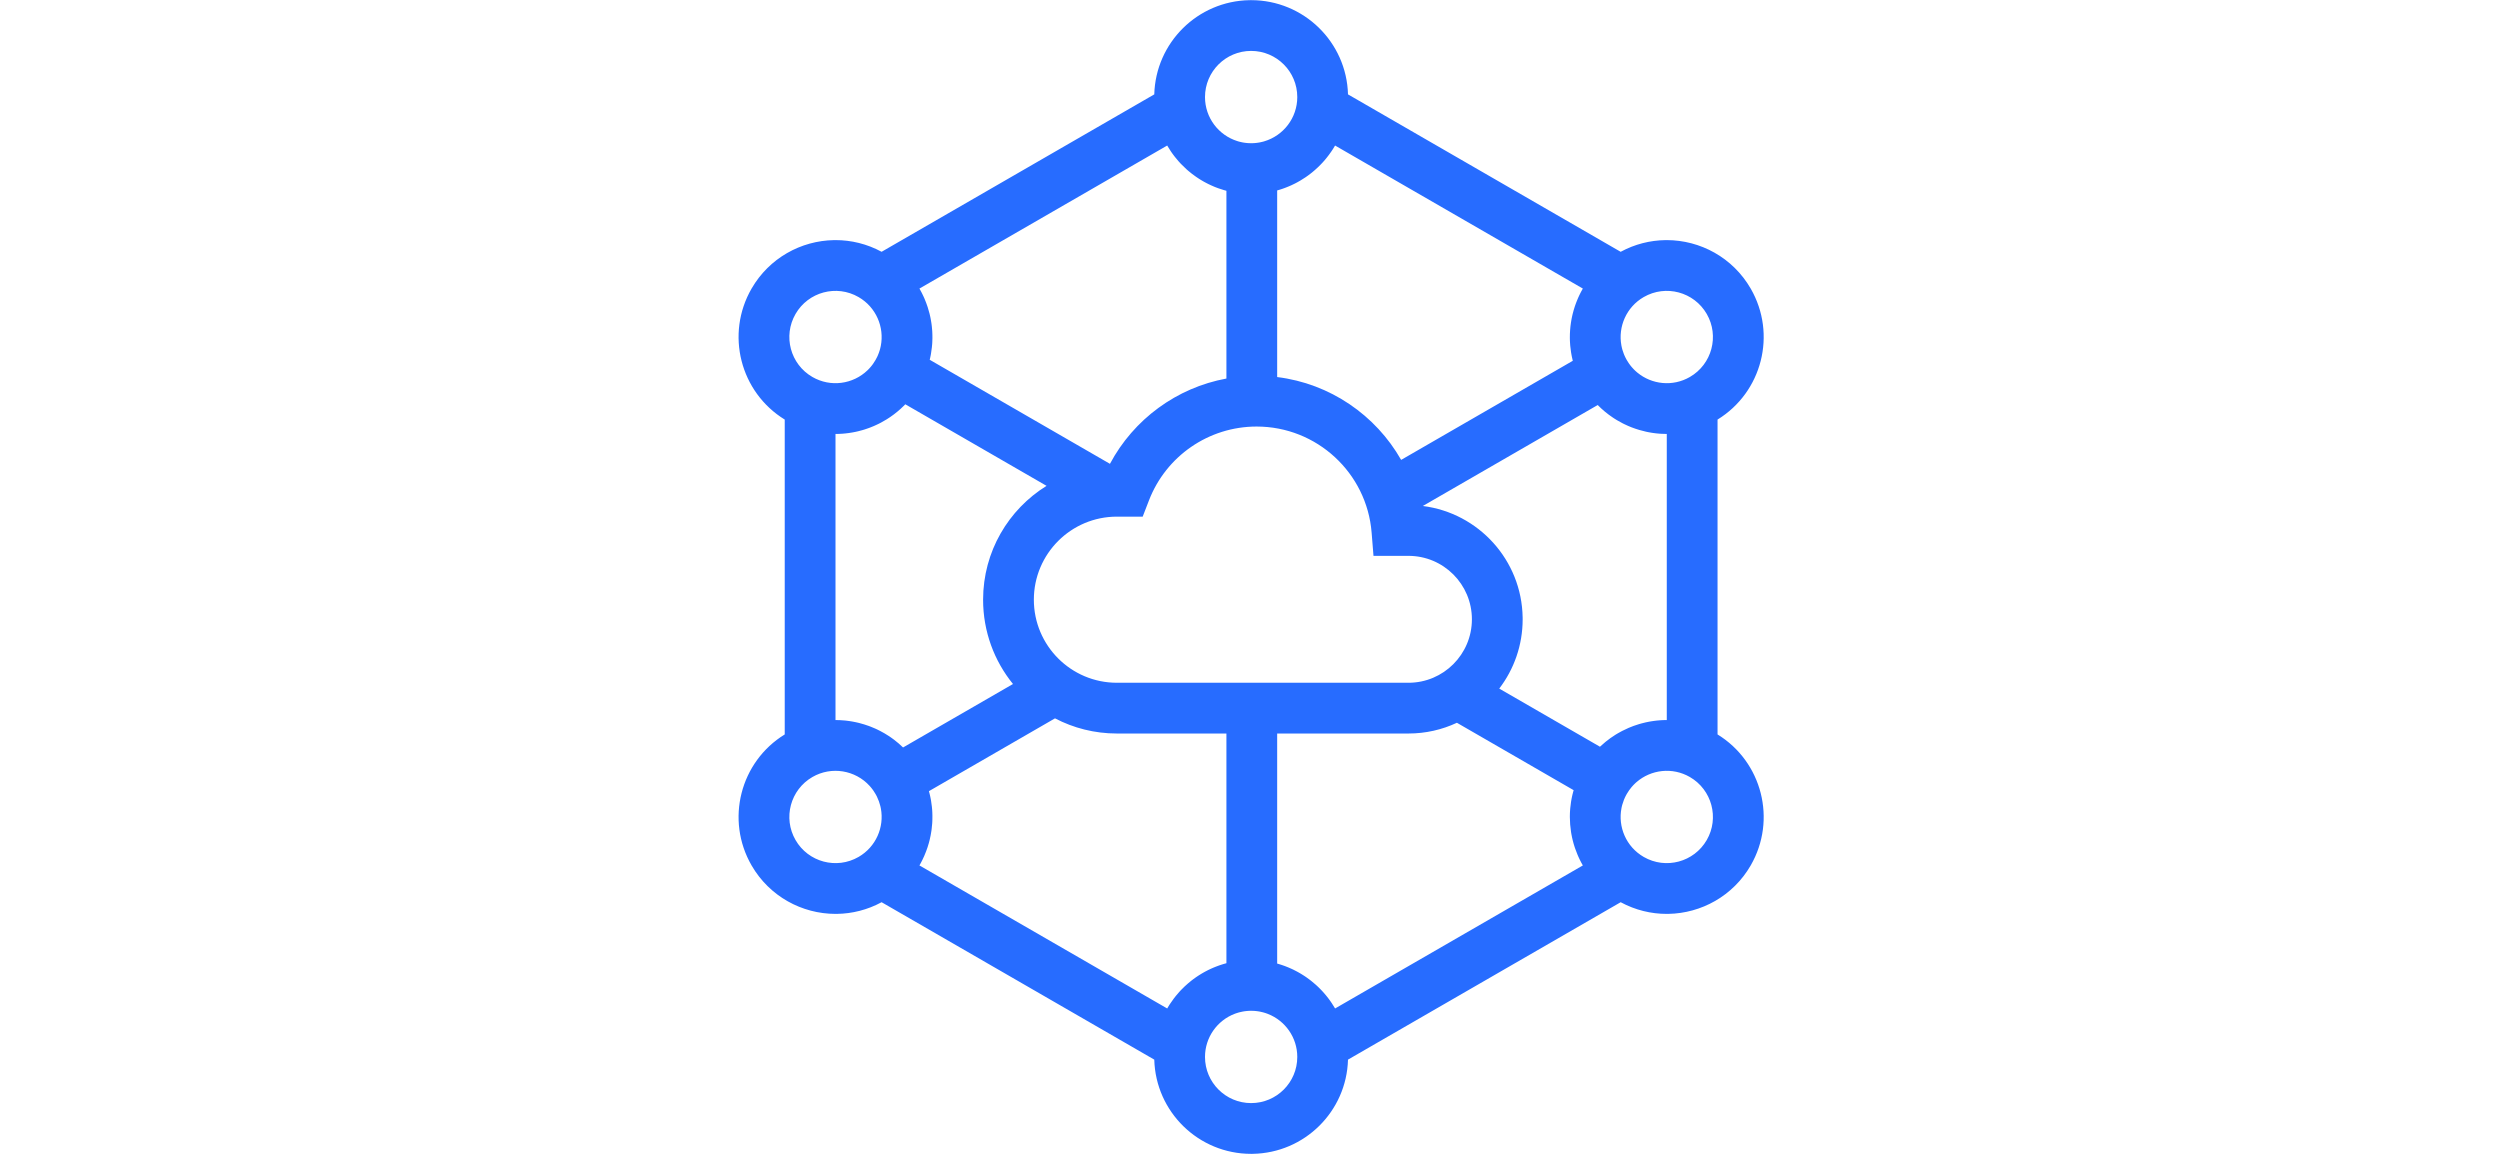 <svg height="30" viewBox="0 0 65 73" fill="none" xmlns="http://www.w3.org/2000/svg">
<path d="M32.572 73C29.243 73 26.533 70.346 26.444 67.039L9.193 57.08C8.296 57.566 7.328 57.805 6.369 57.818L6.275 57.819C4.158 57.816 2.101 56.717 0.966 54.752C-0.698 51.869 0.245 48.196 3.064 46.465L3.064 26.545C0.245 24.814 -0.698 21.141 0.966 18.258C2.084 16.322 4.097 15.226 6.18 15.192L6.275 15.191C7.264 15.19 8.266 15.428 9.193 15.93L26.444 5.971C26.533 2.697 29.188 0.064 32.471 0.011L32.572 0.01C35.901 0.01 38.611 2.663 38.7 5.971L55.951 15.931C56.848 15.445 57.816 15.206 58.775 15.192L58.87 15.191C60.986 15.194 63.043 16.293 64.178 18.258C65.842 21.141 64.899 24.814 62.08 26.545L62.08 46.465C64.899 48.196 65.842 51.869 64.178 54.752C63.06 56.688 61.047 57.783 58.964 57.818L58.87 57.819C57.88 57.82 56.878 57.581 55.952 57.08L38.7 67.039C38.611 70.313 35.956 72.946 32.673 72.999L32.572 73ZM32.572 9.06L32.651 9.059C32.658 9.059 32.665 9.059 32.671 9.059L32.651 9.059C32.678 9.058 32.704 9.057 32.731 9.056L32.671 9.059C32.7 9.058 32.729 9.056 32.758 9.054L32.731 9.056C32.758 9.055 32.785 9.053 32.811 9.051L32.758 9.054C32.784 9.053 32.81 9.051 32.837 9.048L32.811 9.051C32.835 9.049 32.858 9.046 32.882 9.044L32.837 9.048C32.865 9.046 32.894 9.043 32.922 9.039L32.882 9.044C32.909 9.041 32.935 9.038 32.962 9.034L32.922 9.039C32.947 9.037 32.971 9.033 32.995 9.03L32.962 9.034C32.992 9.03 33.021 9.026 33.051 9.021L32.995 9.03C33.019 9.026 33.044 9.022 33.068 9.018L33.051 9.021C33.076 9.017 33.101 9.012 33.126 9.008L33.068 9.018C33.094 9.014 33.121 9.009 33.147 9.004L33.126 9.008C33.159 9.001 33.191 8.995 33.223 8.987L33.147 9.004C33.208 8.992 33.268 8.978 33.327 8.962C33.342 8.958 33.357 8.954 33.372 8.949L33.327 8.962C33.351 8.955 33.376 8.948 33.4 8.941L33.372 8.949C33.393 8.943 33.415 8.937 33.437 8.93L33.4 8.941C34.609 8.584 35.491 7.466 35.491 6.141C35.491 4.528 34.184 3.221 32.572 3.221C30.96 3.221 29.653 4.528 29.653 6.141C29.653 7.451 30.516 8.56 31.705 8.929C31.72 8.934 31.735 8.938 31.75 8.943L31.705 8.929C31.727 8.936 31.749 8.943 31.772 8.949L31.75 8.943C31.773 8.95 31.797 8.957 31.822 8.963L31.772 8.949C31.798 8.957 31.824 8.964 31.85 8.97L31.822 8.963C31.879 8.978 31.937 8.992 31.995 9.003C32.004 9.005 32.014 9.007 32.023 9.009L31.995 9.003C32.022 9.009 32.05 9.014 32.077 9.018L32.023 9.009C32.045 9.013 32.068 9.017 32.091 9.021L32.077 9.018C32.102 9.023 32.126 9.026 32.151 9.03L32.091 9.021C32.121 9.026 32.151 9.03 32.181 9.034L32.151 9.03C32.174 9.033 32.198 9.037 32.221 9.039L32.181 9.034C32.208 9.038 32.235 9.041 32.262 9.044L32.221 9.039C32.25 9.043 32.279 9.046 32.307 9.048L32.262 9.044C32.285 9.046 32.309 9.049 32.333 9.051L32.307 9.048C32.334 9.051 32.36 9.053 32.386 9.054L32.333 9.051C32.359 9.053 32.386 9.055 32.413 9.056L32.386 9.054C32.415 9.056 32.444 9.058 32.473 9.059L32.413 9.056C32.466 9.059 32.519 9.06 32.572 9.06ZM42.062 29.096L52.923 22.826C52.915 22.796 52.908 22.765 52.9 22.735C52.898 22.725 52.896 22.716 52.894 22.706C52.889 22.685 52.884 22.664 52.88 22.643C52.876 22.628 52.873 22.613 52.87 22.597C52.866 22.579 52.862 22.561 52.858 22.543C52.855 22.524 52.851 22.505 52.847 22.486C52.837 22.432 52.827 22.378 52.818 22.323C52.816 22.309 52.813 22.295 52.811 22.281C52.79 22.148 52.773 22.014 52.761 21.881C52.76 21.866 52.759 21.851 52.757 21.836C52.753 21.779 52.749 21.723 52.746 21.666C52.745 21.661 52.745 21.656 52.745 21.651L52.746 21.666C52.744 21.637 52.743 21.608 52.741 21.578C52.741 21.561 52.74 21.543 52.739 21.525C52.739 21.506 52.738 21.487 52.738 21.467C52.738 21.453 52.737 21.438 52.737 21.423C52.737 21.408 52.737 21.393 52.736 21.379C52.736 21.365 52.736 21.352 52.736 21.338L52.736 21.379C52.734 21.052 52.757 20.727 52.806 20.406C52.814 20.352 52.823 20.299 52.833 20.246C52.837 20.223 52.841 20.2 52.845 20.177C52.855 20.128 52.865 20.079 52.875 20.03C52.879 20.012 52.883 19.995 52.887 19.977C52.89 19.964 52.893 19.952 52.895 19.939C52.898 19.927 52.901 19.916 52.904 19.904C52.909 19.881 52.915 19.859 52.92 19.836C52.937 19.769 52.955 19.703 52.974 19.636C52.987 19.589 53.002 19.541 53.017 19.494C53.022 19.478 53.027 19.462 53.032 19.446C53.036 19.433 53.04 19.42 53.044 19.407C53.05 19.391 53.054 19.376 53.06 19.361C53.067 19.34 53.074 19.32 53.081 19.299C53.084 19.289 53.088 19.279 53.092 19.269C53.099 19.249 53.106 19.229 53.113 19.209C53.115 19.205 53.116 19.201 53.118 19.196C53.127 19.17 53.137 19.145 53.147 19.119C53.17 19.059 53.194 19 53.219 18.941C53.239 18.893 53.259 18.846 53.28 18.799C53.287 18.784 53.295 18.768 53.302 18.752C53.307 18.742 53.311 18.732 53.316 18.721C53.326 18.7 53.336 18.679 53.346 18.657C53.354 18.643 53.361 18.628 53.368 18.613C53.375 18.6 53.381 18.586 53.388 18.573C53.397 18.555 53.406 18.538 53.415 18.52C53.42 18.51 53.426 18.499 53.431 18.488C53.441 18.47 53.45 18.452 53.46 18.434C53.465 18.424 53.47 18.414 53.476 18.404C53.502 18.355 53.53 18.306 53.558 18.257L37.882 9.207C37.879 9.212 37.876 9.217 37.873 9.223C37.844 9.272 37.815 9.322 37.784 9.37C37.779 9.379 37.774 9.387 37.769 9.395C37.757 9.414 37.746 9.432 37.734 9.45C37.726 9.462 37.719 9.474 37.711 9.485C37.702 9.5 37.692 9.515 37.682 9.529C37.673 9.543 37.664 9.556 37.656 9.569C37.65 9.578 37.644 9.586 37.638 9.595C37.543 9.734 37.443 9.869 37.337 9.999C37.306 10.037 37.275 10.075 37.243 10.112C37.213 10.147 37.183 10.181 37.153 10.215C37.139 10.232 37.124 10.248 37.11 10.264C37.102 10.273 37.093 10.281 37.085 10.29C37.077 10.3 37.068 10.309 37.06 10.318C37.025 10.355 36.989 10.393 36.953 10.429C36.84 10.545 36.723 10.656 36.601 10.762L36.59 10.771C36.551 10.806 36.511 10.839 36.471 10.872C36.465 10.877 36.458 10.883 36.452 10.888C36.437 10.9 36.422 10.912 36.407 10.925C36.393 10.936 36.379 10.947 36.365 10.957C36.358 10.963 36.35 10.969 36.343 10.975C36.293 11.014 36.243 11.052 36.193 11.089C36.19 11.091 36.187 11.093 36.184 11.095C36.168 11.107 36.153 11.118 36.137 11.129C36.1 11.155 36.063 11.181 36.026 11.207L36.01 11.218C35.905 11.289 35.797 11.357 35.688 11.422C35.677 11.428 35.666 11.435 35.655 11.441C35.611 11.467 35.566 11.492 35.52 11.517C35.502 11.527 35.484 11.537 35.466 11.547C35.455 11.553 35.444 11.559 35.433 11.564C35.421 11.571 35.408 11.578 35.396 11.584C35.374 11.595 35.353 11.606 35.331 11.617C35.322 11.621 35.314 11.626 35.305 11.63C35.255 11.655 35.206 11.679 35.155 11.702C35.144 11.708 35.132 11.713 35.12 11.719C35.069 11.742 35.017 11.765 34.965 11.787C34.914 11.809 34.862 11.83 34.81 11.85C34.762 11.869 34.714 11.887 34.666 11.905C34.654 11.909 34.642 11.913 34.631 11.917C34.608 11.925 34.586 11.933 34.563 11.941C34.557 11.943 34.552 11.945 34.547 11.947C34.522 11.955 34.497 11.963 34.472 11.972C34.462 11.975 34.453 11.978 34.443 11.981C34.418 11.989 34.393 11.997 34.367 12.005C34.362 12.006 34.356 12.008 34.35 12.01C34.329 12.016 34.308 12.022 34.287 12.028C34.269 12.034 34.251 12.039 34.233 12.044C34.228 12.045 34.224 12.047 34.219 12.048L34.219 23.855C37.573 24.269 40.454 26.268 42.062 29.096ZM23.64 29.345C25.141 26.527 27.855 24.531 31.008 23.949L31.008 12.07C30.973 12.061 30.937 12.051 30.902 12.041C30.887 12.037 30.871 12.033 30.856 12.028C30.738 11.994 30.62 11.956 30.505 11.915C30.495 11.911 30.485 11.907 30.474 11.903C30.452 11.895 30.429 11.887 30.407 11.878C30.399 11.875 30.391 11.872 30.383 11.869C30.362 11.861 30.34 11.853 30.319 11.845C30.308 11.84 30.298 11.836 30.287 11.832C30.262 11.822 30.238 11.812 30.214 11.802C30.207 11.799 30.201 11.796 30.194 11.793C30.14 11.771 30.087 11.747 30.034 11.723C30.019 11.717 30.005 11.71 29.991 11.703C29.948 11.684 29.906 11.663 29.864 11.643C29.838 11.63 29.812 11.617 29.786 11.603C29.77 11.595 29.755 11.588 29.739 11.579C29.733 11.576 29.727 11.573 29.72 11.569C29.696 11.557 29.672 11.544 29.647 11.53C29.639 11.526 29.63 11.521 29.621 11.516C29.607 11.508 29.592 11.5 29.577 11.492C29.53 11.465 29.484 11.438 29.438 11.411C29.428 11.405 29.418 11.399 29.408 11.393C29.389 11.382 29.37 11.37 29.351 11.358C29.339 11.351 29.327 11.344 29.315 11.336C29.304 11.329 29.292 11.321 29.28 11.314C29.267 11.305 29.253 11.296 29.24 11.288C29.197 11.26 29.154 11.231 29.111 11.202C29.096 11.192 29.081 11.182 29.067 11.171C28.991 11.118 28.916 11.064 28.843 11.008C28.829 10.997 28.815 10.986 28.801 10.975L28.79 10.966C28.73 10.919 28.672 10.872 28.614 10.823C28.599 10.811 28.585 10.799 28.571 10.787C28.557 10.774 28.542 10.761 28.527 10.748C28.517 10.74 28.508 10.731 28.497 10.722C28.489 10.715 28.481 10.707 28.473 10.7C28.358 10.596 28.246 10.488 28.139 10.376C28.129 10.365 28.119 10.355 28.109 10.345C28.065 10.298 28.022 10.25 27.979 10.202L27.976 10.199C27.901 10.114 27.828 10.026 27.758 9.937C27.747 9.924 27.737 9.91 27.726 9.897C27.716 9.884 27.707 9.872 27.697 9.859C27.687 9.846 27.677 9.833 27.667 9.819C27.66 9.809 27.652 9.8 27.645 9.79C27.632 9.772 27.619 9.754 27.606 9.737C27.598 9.726 27.59 9.715 27.582 9.704C27.572 9.69 27.562 9.676 27.552 9.661C27.544 9.649 27.535 9.637 27.526 9.624C27.515 9.608 27.504 9.592 27.493 9.575C27.485 9.564 27.477 9.552 27.47 9.541C27.404 9.443 27.341 9.342 27.281 9.24L27.262 9.207L11.586 18.257C11.619 18.314 11.651 18.371 11.681 18.429C11.692 18.448 11.702 18.468 11.713 18.488C11.72 18.503 11.728 18.517 11.736 18.532C11.74 18.541 11.745 18.55 11.749 18.559C11.776 18.613 11.802 18.667 11.828 18.722C11.833 18.732 11.837 18.742 11.842 18.752C11.851 18.771 11.86 18.791 11.869 18.811C11.873 18.82 11.877 18.829 11.881 18.838C11.89 18.859 11.899 18.879 11.908 18.899C11.945 18.985 11.979 19.072 12.012 19.159C12.044 19.242 12.073 19.327 12.101 19.411C12.104 19.422 12.108 19.432 12.111 19.443C12.153 19.571 12.19 19.701 12.223 19.832C12.226 19.847 12.23 19.862 12.234 19.877C12.246 19.927 12.258 19.979 12.269 20.03C12.271 20.042 12.274 20.055 12.277 20.067C12.282 20.091 12.287 20.115 12.291 20.139C12.293 20.15 12.296 20.161 12.298 20.172C12.315 20.26 12.33 20.349 12.343 20.438C12.347 20.469 12.352 20.501 12.356 20.533C12.361 20.575 12.367 20.617 12.371 20.66C12.381 20.749 12.389 20.838 12.395 20.928C12.396 20.946 12.397 20.963 12.398 20.981C12.399 20.995 12.399 21.008 12.4 21.022C12.403 21.08 12.405 21.137 12.406 21.195C12.408 21.256 12.408 21.318 12.408 21.379C12.407 21.394 12.407 21.408 12.407 21.423C12.407 21.434 12.407 21.445 12.406 21.456C12.405 21.514 12.403 21.573 12.4 21.632C12.399 21.653 12.398 21.674 12.397 21.695C12.396 21.709 12.395 21.723 12.394 21.738C12.393 21.749 12.392 21.761 12.392 21.772C12.387 21.84 12.381 21.907 12.373 21.975C12.373 21.976 12.373 21.977 12.373 21.978L12.373 21.975C12.359 22.114 12.339 22.253 12.315 22.392C12.312 22.405 12.31 22.418 12.307 22.432C12.304 22.449 12.301 22.466 12.298 22.483C12.288 22.534 12.277 22.585 12.266 22.636C12.257 22.678 12.247 22.72 12.237 22.762L23.64 29.345ZM60.328 23.851C61.724 23.045 62.203 21.259 61.397 19.863C60.59 18.467 58.805 17.988 57.408 18.795C56.308 19.43 55.778 20.674 55.997 21.856C55.999 21.868 56.001 21.879 56.004 21.891L55.997 21.856C56.001 21.878 56.005 21.9 56.01 21.922L56.004 21.891C56.009 21.919 56.015 21.947 56.022 21.975L56.01 21.922C56.016 21.951 56.023 21.981 56.03 22.01L56.022 21.975C56.027 21.998 56.032 22.021 56.038 22.044L56.03 22.01C56.036 22.035 56.042 22.06 56.049 22.085L56.038 22.044C56.045 22.071 56.053 22.099 56.06 22.126L56.049 22.085C56.056 22.108 56.062 22.132 56.069 22.155L56.06 22.126C56.085 22.212 56.114 22.297 56.147 22.381C56.151 22.392 56.156 22.404 56.161 22.416L56.147 22.381C56.157 22.407 56.168 22.434 56.179 22.46L56.161 22.416C56.171 22.44 56.181 22.465 56.191 22.488L56.179 22.46C56.188 22.482 56.198 22.505 56.208 22.526L56.191 22.488C56.204 22.517 56.217 22.546 56.23 22.574L56.208 22.526C56.219 22.55 56.23 22.574 56.241 22.597L56.23 22.574C56.241 22.597 56.253 22.62 56.264 22.643L56.241 22.597C56.255 22.626 56.27 22.654 56.285 22.682L56.264 22.643C56.281 22.677 56.299 22.71 56.317 22.742L56.34 22.783C56.38 22.852 56.422 22.919 56.467 22.984C56.474 22.993 56.48 23.002 56.486 23.012L56.467 22.984C56.498 23.029 56.531 23.074 56.564 23.117C56.57 23.124 56.576 23.132 56.582 23.139L56.564 23.117C56.578 23.134 56.592 23.152 56.606 23.169L56.582 23.139C56.601 23.163 56.62 23.187 56.64 23.21L56.606 23.169C56.622 23.188 56.638 23.208 56.654 23.227L56.64 23.21C56.654 23.227 56.669 23.244 56.684 23.261L56.654 23.227C56.693 23.272 56.734 23.317 56.775 23.359C56.805 23.39 56.836 23.421 56.867 23.45C56.896 23.477 56.925 23.504 56.956 23.53C56.972 23.544 56.988 23.557 57.004 23.571L56.956 23.53C56.975 23.546 56.994 23.563 57.014 23.579L57.004 23.571C57.917 24.328 59.241 24.479 60.328 23.851ZM8.3 23.428L8.323 23.405C8.353 23.376 8.382 23.346 8.411 23.315C8.415 23.311 8.419 23.307 8.422 23.303L8.411 23.315C8.429 23.296 8.446 23.276 8.464 23.256L8.422 23.303C8.441 23.282 8.46 23.261 8.479 23.239L8.464 23.256C8.482 23.236 8.5 23.215 8.517 23.194L8.479 23.239C8.495 23.221 8.51 23.203 8.526 23.184L8.517 23.194C8.532 23.176 8.547 23.158 8.562 23.14L8.526 23.184C8.546 23.159 8.566 23.134 8.586 23.109L8.562 23.14C8.578 23.119 8.594 23.098 8.61 23.076L8.586 23.109C8.601 23.09 8.615 23.07 8.63 23.051L8.61 23.076C8.626 23.056 8.641 23.035 8.656 23.014L8.63 23.051C8.646 23.028 8.662 23.006 8.678 22.983L8.656 23.014C8.709 22.94 8.758 22.863 8.804 22.783C8.812 22.769 8.819 22.756 8.827 22.742L8.804 22.783C8.838 22.723 8.87 22.663 8.9 22.602C8.907 22.587 8.915 22.573 8.922 22.558L8.9 22.602C8.909 22.585 8.917 22.568 8.925 22.55L8.922 22.558C8.933 22.533 8.944 22.509 8.955 22.484C8.958 22.477 8.961 22.469 8.964 22.462L8.955 22.484C9.002 22.376 9.042 22.266 9.075 22.154C9.077 22.147 9.079 22.14 9.081 22.134L9.075 22.154C9.083 22.129 9.09 22.104 9.097 22.078L9.081 22.134C9.089 22.107 9.096 22.079 9.103 22.052L9.097 22.078C9.103 22.054 9.109 22.03 9.115 22.006L9.103 22.052C9.117 21.998 9.13 21.944 9.141 21.889C9.142 21.881 9.144 21.874 9.145 21.866L9.141 21.889C9.376 20.697 8.846 19.436 7.736 18.795C6.339 17.988 4.554 18.467 3.748 19.863C2.941 21.259 3.42 23.045 4.816 23.851C5.969 24.517 7.386 24.307 8.3 23.428ZM10.55 47.29L17.505 43.275C16.323 41.819 15.614 39.962 15.614 37.941C15.614 34.898 17.219 32.23 19.629 30.738L10.692 25.578C10.655 25.616 10.619 25.653 10.582 25.689C10.518 25.753 10.452 25.814 10.386 25.874C10.116 26.118 9.827 26.335 9.524 26.524C9.405 26.598 9.285 26.668 9.162 26.733L9.158 26.735C9.103 26.764 9.047 26.793 8.99 26.821C8.909 26.861 8.827 26.899 8.744 26.935C8.716 26.948 8.688 26.96 8.66 26.971C8.597 26.998 8.533 27.024 8.469 27.048C8.428 27.064 8.387 27.079 8.345 27.094C8.268 27.122 8.19 27.148 8.111 27.173C8.063 27.188 8.015 27.202 7.967 27.216C7.882 27.24 7.796 27.263 7.71 27.284C7.659 27.296 7.608 27.308 7.557 27.319C7.507 27.329 7.458 27.339 7.408 27.348C7.398 27.35 7.389 27.352 7.379 27.354C7.341 27.361 7.304 27.367 7.266 27.373C7.216 27.382 7.167 27.389 7.117 27.396C7.112 27.397 7.106 27.398 7.101 27.398C7.091 27.4 7.08 27.401 7.07 27.402C7.011 27.41 6.953 27.417 6.895 27.423C6.838 27.429 6.782 27.434 6.726 27.438C6.712 27.439 6.699 27.44 6.686 27.441C6.629 27.445 6.571 27.448 6.514 27.45C6.502 27.45 6.491 27.451 6.479 27.451C6.443 27.452 6.408 27.453 6.372 27.454L6.277 27.455L6.276 27.455L6.276 45.555H6.277C6.467 45.556 6.656 45.565 6.844 45.582C6.877 45.585 6.911 45.589 6.944 45.592C7.021 45.601 7.098 45.611 7.174 45.622C7.227 45.63 7.28 45.639 7.333 45.648C7.404 45.66 7.475 45.674 7.545 45.689C7.601 45.701 7.658 45.714 7.714 45.727L7.815 45.753C8.004 45.802 8.191 45.86 8.376 45.927C8.418 45.942 8.461 45.958 8.503 45.975C8.591 46.009 8.677 46.045 8.763 46.083C8.777 46.089 8.792 46.096 8.807 46.102C8.842 46.118 8.877 46.135 8.912 46.151C8.978 46.183 9.043 46.215 9.108 46.249C9.29 46.343 9.467 46.447 9.639 46.559C9.682 46.588 9.725 46.617 9.768 46.646C9.786 46.658 9.803 46.671 9.82 46.683C9.874 46.721 9.928 46.76 9.981 46.8C10.179 46.951 10.37 47.114 10.55 47.29ZM54.642 47.244L54.674 47.213C54.78 47.114 54.89 47.018 55.002 46.927C55.2 46.766 55.407 46.619 55.621 46.485L55.624 46.483C55.671 46.454 55.718 46.426 55.766 46.398C55.777 46.392 55.788 46.385 55.799 46.379L55.766 46.398C55.857 46.344 55.95 46.293 56.044 46.245C56.178 46.175 56.315 46.111 56.454 46.051C56.661 45.962 56.874 45.885 57.09 45.82C57.105 45.815 57.12 45.811 57.135 45.806C57.183 45.792 57.231 45.779 57.28 45.766C57.359 45.744 57.439 45.725 57.52 45.706C57.538 45.702 57.557 45.698 57.576 45.694C57.63 45.682 57.684 45.671 57.738 45.661C57.743 45.66 57.748 45.659 57.753 45.658C57.78 45.654 57.807 45.649 57.834 45.644L57.753 45.658C57.794 45.651 57.836 45.644 57.877 45.637C57.932 45.628 57.988 45.619 58.043 45.612C58.102 45.604 58.16 45.597 58.219 45.59C58.23 45.589 58.24 45.588 58.25 45.587C58.305 45.581 58.361 45.577 58.416 45.572C58.43 45.571 58.444 45.57 58.458 45.569C58.513 45.566 58.568 45.563 58.623 45.56C58.637 45.56 58.651 45.559 58.666 45.559C58.672 45.559 58.678 45.558 58.684 45.558C58.746 45.556 58.807 45.555 58.868 45.555L58.855 45.556L58.867 45.555L58.868 45.555L58.868 27.455H58.867C58.754 27.455 58.641 27.451 58.529 27.445C58.482 27.442 58.435 27.439 58.389 27.436C58.325 27.43 58.263 27.424 58.2 27.418C58.134 27.41 58.069 27.402 58.003 27.393C57.959 27.386 57.915 27.38 57.871 27.372C57.818 27.363 57.765 27.354 57.712 27.344C57.661 27.334 57.611 27.324 57.56 27.313C57.416 27.281 57.273 27.244 57.131 27.202C56.966 27.154 56.804 27.098 56.645 27.037C56.587 27.014 56.53 26.991 56.473 26.967C56.455 26.959 56.437 26.952 56.419 26.944C56.343 26.911 56.268 26.876 56.194 26.84C56.155 26.822 56.117 26.802 56.078 26.783C55.959 26.722 55.841 26.657 55.725 26.588C55.69 26.567 55.655 26.546 55.621 26.524L55.533 26.469C55.504 26.45 55.475 26.431 55.446 26.411C55.107 26.184 54.789 25.921 54.498 25.625L43.434 32.012C46.957 32.455 49.691 35.433 49.749 39.062L49.75 39.181C49.75 40.83 49.198 42.349 48.269 43.565L54.642 47.244ZM32.194 43.196H42.525C44.742 43.196 46.539 41.398 46.539 39.181C46.539 36.964 44.742 35.167 42.525 35.167L40.313 35.167L40.194 33.69C39.891 29.918 36.729 26.986 32.919 26.986C29.876 26.986 27.185 28.866 26.108 31.658L25.711 32.686L24.08 32.686C21.178 32.686 18.825 35.038 18.825 37.941C18.825 40.843 21.178 43.196 24.08 43.196H31.929C31.965 43.196 32 43.195 32.034 43.194L32.068 43.194L32.148 43.195L32.194 43.196ZM27.262 63.803L27.279 63.773C27.305 63.73 27.331 63.687 27.357 63.644C27.365 63.631 27.373 63.618 27.382 63.605C27.389 63.593 27.397 63.581 27.404 63.569C27.413 63.555 27.422 63.541 27.431 63.527C27.51 63.406 27.593 63.288 27.68 63.173C27.723 63.116 27.767 63.061 27.811 63.006C27.883 62.917 27.958 62.831 28.034 62.746C28.041 62.739 28.049 62.731 28.056 62.723C28.07 62.708 28.084 62.692 28.098 62.677C28.106 62.669 28.114 62.661 28.121 62.653C28.136 62.637 28.151 62.622 28.166 62.606C28.297 62.471 28.434 62.341 28.578 62.218C28.642 62.163 28.708 62.109 28.774 62.056C28.783 62.049 28.792 62.042 28.801 62.035C28.817 62.023 28.833 62.01 28.849 61.998C28.863 61.987 28.877 61.976 28.892 61.965C28.901 61.958 28.911 61.951 28.92 61.944C28.962 61.913 29.005 61.882 29.048 61.852C29.06 61.844 29.071 61.836 29.083 61.827C29.124 61.799 29.166 61.771 29.208 61.743C29.226 61.731 29.244 61.719 29.263 61.707C29.315 61.674 29.367 61.642 29.42 61.61C29.432 61.603 29.444 61.596 29.455 61.589C29.499 61.563 29.543 61.537 29.587 61.513C29.599 61.506 29.611 61.499 29.624 61.493C29.639 61.484 29.654 61.476 29.669 61.468C29.716 61.442 29.765 61.417 29.813 61.393C29.82 61.389 29.828 61.385 29.836 61.381C29.854 61.372 29.873 61.363 29.891 61.354C29.905 61.347 29.918 61.341 29.932 61.334C29.977 61.313 30.022 61.292 30.067 61.272C30.112 61.252 30.158 61.232 30.203 61.213C30.256 61.191 30.309 61.169 30.363 61.149C30.422 61.126 30.483 61.103 30.543 61.082C30.552 61.079 30.56 61.076 30.568 61.073C30.62 61.056 30.671 61.038 30.724 61.022C30.736 61.018 30.747 61.014 30.759 61.011C30.776 61.006 30.793 61 30.81 60.995C30.826 60.991 30.841 60.986 30.856 60.982C30.874 60.977 30.893 60.971 30.911 60.966C30.92 60.964 30.928 60.961 30.937 60.959C30.953 60.955 30.969 60.95 30.985 60.946L31.008 60.94V46.407L24.08 46.407C22.667 46.407 21.335 46.061 20.163 45.448L12.187 50.054C12.203 50.112 12.218 50.169 12.232 50.228C12.245 50.279 12.257 50.33 12.268 50.382C12.278 50.43 12.288 50.478 12.297 50.526C12.301 50.544 12.304 50.562 12.308 50.581C12.311 50.599 12.314 50.617 12.318 50.636C12.341 50.768 12.359 50.9 12.373 51.032C12.376 51.056 12.378 51.081 12.38 51.105C12.385 51.149 12.388 51.193 12.392 51.237C12.393 51.253 12.394 51.268 12.395 51.283C12.396 51.303 12.397 51.324 12.398 51.344C12.399 51.358 12.4 51.372 12.401 51.386C12.403 51.444 12.405 51.502 12.406 51.559C12.407 51.576 12.407 51.593 12.407 51.61C12.407 51.623 12.408 51.636 12.408 51.649L12.407 51.61C12.408 51.689 12.408 51.767 12.405 51.846C12.404 51.895 12.402 51.945 12.4 51.994C12.399 52.009 12.398 52.023 12.397 52.038C12.396 52.053 12.396 52.067 12.395 52.082C12.387 52.203 12.375 52.323 12.36 52.442C12.356 52.477 12.351 52.511 12.347 52.545C12.344 52.565 12.341 52.585 12.338 52.604L12.347 52.545C12.332 52.645 12.316 52.744 12.297 52.843C12.295 52.854 12.293 52.865 12.29 52.876C12.272 52.968 12.252 53.059 12.23 53.15C12.214 53.214 12.197 53.277 12.18 53.34C12.176 53.352 12.173 53.364 12.169 53.376C12.167 53.384 12.165 53.393 12.162 53.402L12.169 53.376C12.15 53.444 12.13 53.511 12.108 53.578C12.105 53.587 12.102 53.596 12.099 53.606C12.092 53.626 12.085 53.646 12.078 53.667C12.075 53.675 12.072 53.684 12.069 53.692C12.05 53.748 12.03 53.804 12.009 53.859C11.972 53.957 11.933 54.054 11.891 54.15C11.86 54.219 11.828 54.289 11.795 54.357C11.787 54.374 11.779 54.391 11.771 54.407C11.764 54.421 11.758 54.434 11.751 54.447C11.743 54.464 11.734 54.481 11.725 54.498C11.72 54.508 11.714 54.519 11.709 54.529C11.7 54.547 11.69 54.565 11.681 54.583C11.65 54.64 11.619 54.696 11.587 54.752L11.586 54.753L27.262 63.803ZM37.882 63.803L53.558 54.753C53.532 54.709 53.507 54.664 53.483 54.619C53.476 54.607 53.47 54.595 53.463 54.583C53.454 54.565 53.444 54.547 53.435 54.529C53.43 54.519 53.424 54.508 53.419 54.498C53.409 54.479 53.399 54.459 53.39 54.44C53.385 54.431 53.38 54.421 53.375 54.411C53.366 54.392 53.356 54.373 53.347 54.354C53.34 54.339 53.333 54.324 53.326 54.309C53.323 54.303 53.32 54.297 53.317 54.291L53.326 54.309C53.312 54.281 53.299 54.252 53.286 54.224C53.265 54.176 53.244 54.129 53.224 54.081L53.221 54.075C53.168 53.949 53.119 53.822 53.075 53.692C53.072 53.684 53.069 53.675 53.066 53.667C53.059 53.646 53.052 53.626 53.045 53.606C53.042 53.596 53.039 53.587 53.036 53.578C53.03 53.559 53.024 53.539 53.018 53.52C53.003 53.472 52.988 53.424 52.974 53.376C52.971 53.364 52.968 53.352 52.964 53.34C52.947 53.277 52.93 53.214 52.914 53.15C52.9 53.092 52.887 53.035 52.874 52.976C52.871 52.963 52.869 52.949 52.866 52.935C52.855 52.882 52.844 52.828 52.834 52.774C52.827 52.731 52.819 52.688 52.812 52.644L52.81 52.629C52.762 52.321 52.737 52.008 52.736 51.694C52.736 51.679 52.736 51.664 52.736 51.649C52.736 51.636 52.737 51.623 52.737 51.61L52.736 51.649C52.737 51.619 52.737 51.589 52.738 51.559C52.738 51.535 52.739 51.512 52.739 51.488C52.74 51.472 52.74 51.457 52.741 51.442C52.742 51.423 52.743 51.405 52.743 51.386C52.744 51.374 52.745 51.362 52.745 51.35C52.748 51.297 52.752 51.244 52.756 51.192C52.758 51.172 52.759 51.153 52.761 51.133C52.773 50.998 52.79 50.864 52.811 50.729C52.813 50.719 52.814 50.709 52.816 50.699C52.826 50.638 52.837 50.578 52.848 50.517C52.85 50.507 52.852 50.496 52.855 50.485C52.859 50.461 52.864 50.438 52.869 50.415C52.871 50.404 52.874 50.393 52.876 50.382C52.88 50.364 52.884 50.347 52.888 50.33C52.892 50.311 52.897 50.291 52.901 50.272C52.915 50.215 52.929 50.157 52.945 50.1C52.951 50.076 52.958 50.052 52.965 50.029C52.968 50.016 52.972 50.003 52.975 49.991L45.59 45.727C44.659 46.163 43.62 46.407 42.525 46.407L34.219 46.407L34.219 60.962C34.249 60.971 34.28 60.979 34.31 60.988C34.319 60.991 34.328 60.993 34.337 60.996C34.358 61.003 34.38 61.009 34.401 61.016C34.412 61.019 34.423 61.023 34.434 61.026C34.453 61.032 34.473 61.039 34.492 61.045C34.504 61.049 34.515 61.053 34.526 61.056C34.58 61.074 34.632 61.093 34.685 61.112C34.694 61.115 34.703 61.119 34.712 61.122C34.729 61.129 34.747 61.135 34.764 61.142C34.811 61.16 34.857 61.178 34.904 61.197C34.973 61.226 35.042 61.256 35.11 61.287C35.147 61.304 35.184 61.321 35.221 61.338C35.233 61.344 35.245 61.35 35.258 61.356C35.334 61.394 35.41 61.432 35.484 61.473C35.503 61.483 35.522 61.494 35.541 61.504C35.55 61.509 35.559 61.514 35.567 61.519C35.583 61.528 35.599 61.537 35.615 61.546C35.631 61.555 35.648 61.565 35.664 61.574C35.675 61.581 35.687 61.587 35.698 61.594C35.718 61.606 35.737 61.617 35.756 61.629C35.762 61.633 35.768 61.636 35.774 61.64C35.797 61.654 35.82 61.668 35.842 61.683C35.85 61.688 35.858 61.693 35.866 61.698C35.881 61.707 35.895 61.716 35.91 61.726C35.924 61.735 35.938 61.744 35.953 61.754C35.966 61.763 35.979 61.771 35.992 61.78C36.005 61.789 36.019 61.798 36.032 61.807C36.05 61.82 36.069 61.833 36.087 61.845C36.138 61.881 36.188 61.918 36.238 61.955C36.275 61.983 36.312 62.011 36.349 62.04C36.361 62.05 36.374 62.059 36.386 62.069C36.477 62.141 36.565 62.216 36.651 62.292C36.662 62.302 36.672 62.311 36.682 62.32C36.702 62.338 36.721 62.355 36.74 62.373C36.746 62.379 36.753 62.385 36.759 62.391C36.767 62.399 36.776 62.406 36.784 62.414C36.8 62.43 36.817 62.446 36.833 62.461C36.842 62.469 36.85 62.477 36.858 62.486C36.868 62.495 36.878 62.505 36.888 62.515L36.907 62.534C36.913 62.539 36.918 62.545 36.923 62.55C36.959 62.587 36.995 62.624 37.031 62.661L37.038 62.669C37.067 62.7 37.096 62.731 37.124 62.762C37.147 62.788 37.17 62.814 37.194 62.841C37.227 62.879 37.26 62.918 37.293 62.957C37.302 62.968 37.31 62.979 37.319 62.989C37.332 63.005 37.345 63.021 37.357 63.036C37.388 63.075 37.419 63.114 37.449 63.154C37.458 63.166 37.468 63.178 37.477 63.19C37.485 63.201 37.493 63.212 37.501 63.222C37.514 63.24 37.526 63.257 37.539 63.274C37.545 63.283 37.552 63.293 37.559 63.302C37.572 63.32 37.584 63.338 37.597 63.356C37.603 63.365 37.61 63.374 37.616 63.383C37.627 63.399 37.638 63.415 37.649 63.432C37.657 63.444 37.666 63.456 37.674 63.468C37.735 63.56 37.794 63.653 37.85 63.748L37.882 63.803ZM7.736 54.215C8.838 53.579 9.369 52.331 9.146 51.147C9.144 51.138 9.143 51.13 9.141 51.121L9.146 51.147C9.137 51.099 9.126 51.051 9.115 51.004C9.065 50.799 8.993 50.597 8.898 50.402C8.893 50.393 8.888 50.384 8.884 50.375L8.898 50.402C8.887 50.382 8.877 50.361 8.866 50.34L8.884 50.375C8.871 50.349 8.857 50.323 8.843 50.297L8.804 50.227C8.764 50.158 8.722 50.092 8.678 50.027C8.671 50.017 8.664 50.008 8.657 49.998L8.678 50.027C8.663 50.006 8.648 49.985 8.633 49.965L8.657 49.998C8.642 49.976 8.626 49.954 8.61 49.933L8.633 49.965C8.616 49.941 8.598 49.917 8.58 49.894L8.61 49.933C8.596 49.914 8.582 49.896 8.567 49.877L8.58 49.894C8.564 49.873 8.546 49.851 8.529 49.83L8.567 49.877C8.551 49.857 8.535 49.837 8.518 49.817L8.529 49.83C8.498 49.793 8.467 49.757 8.435 49.721C7.531 48.727 6.027 48.46 4.816 49.159C3.42 49.965 2.941 51.751 3.748 53.147C4.554 54.543 6.339 55.022 7.736 54.215ZM61.397 53.147C62.203 51.751 61.724 49.965 60.328 49.159C59.221 48.52 57.87 48.688 56.956 49.48C56.937 49.497 56.918 49.513 56.899 49.53L56.844 49.582C56.814 49.611 56.785 49.641 56.755 49.671C56.748 49.679 56.741 49.686 56.734 49.694L56.755 49.671C56.74 49.688 56.725 49.704 56.71 49.721L56.734 49.694C56.718 49.712 56.701 49.73 56.685 49.748L56.71 49.721C56.692 49.74 56.675 49.759 56.658 49.779L56.685 49.748C56.667 49.768 56.65 49.788 56.633 49.808L56.658 49.779C56.641 49.799 56.624 49.819 56.608 49.839L56.633 49.808C56.581 49.87 56.531 49.935 56.484 50.002C56.478 50.01 56.473 50.018 56.467 50.026L56.484 50.002C56.433 50.075 56.385 50.15 56.34 50.227C56.327 50.251 56.313 50.274 56.301 50.297C56.296 50.306 56.291 50.315 56.286 50.324L56.301 50.297C56.287 50.323 56.273 50.349 56.26 50.376L56.286 50.324C56.273 50.349 56.261 50.374 56.248 50.399L56.26 50.376C56.249 50.398 56.238 50.42 56.227 50.442L56.248 50.399C56.235 50.425 56.223 50.451 56.211 50.478L56.227 50.442C56.202 50.496 56.178 50.55 56.156 50.605C56.153 50.613 56.15 50.621 56.147 50.629L56.156 50.605C56.114 50.712 56.078 50.82 56.048 50.929C56.044 50.943 56.041 50.956 56.038 50.97L56.048 50.929C56.041 50.954 56.035 50.979 56.029 51.004L56.038 50.97C56.031 50.994 56.026 51.018 56.02 51.042L56.029 51.004C56.022 51.032 56.016 51.06 56.01 51.088L56.02 51.042C56.014 51.068 56.009 51.093 56.004 51.119L56.01 51.088C56.005 51.111 56.001 51.133 55.996 51.156L56.004 51.119C55.767 52.312 56.297 53.574 57.408 54.215C58.805 55.022 60.59 54.543 61.397 53.147ZM32.572 69.789C34.184 69.789 35.491 68.482 35.491 66.869C35.491 65.635 34.725 64.579 33.643 64.152C33.635 64.149 33.627 64.146 33.619 64.143L33.643 64.152C33.623 64.144 33.603 64.137 33.583 64.129L33.619 64.143C33.595 64.134 33.572 64.125 33.548 64.117L33.583 64.129C33.56 64.121 33.537 64.113 33.514 64.105L33.548 64.117C33.524 64.108 33.5 64.1 33.475 64.092L33.514 64.105C33.489 64.097 33.464 64.088 33.438 64.08L33.475 64.092C33.45 64.084 33.425 64.076 33.4 64.069L33.438 64.08C33.416 64.074 33.394 64.067 33.372 64.061L33.4 64.069C33.376 64.062 33.351 64.055 33.327 64.048L33.372 64.061C33.345 64.053 33.319 64.046 33.292 64.039L33.327 64.048C33.268 64.032 33.208 64.019 33.147 64.006C33.134 64.004 33.121 64.001 33.109 63.999L33.147 64.006C33.124 64.002 33.101 63.998 33.078 63.993L33.109 63.999C33.082 63.994 33.056 63.99 33.03 63.985L33.078 63.993C33.05 63.989 33.022 63.984 32.993 63.98L33.03 63.985C33.011 63.983 32.992 63.98 32.974 63.977L32.993 63.98C32.964 63.976 32.935 63.972 32.906 63.969L32.974 63.977C32.948 63.974 32.922 63.971 32.897 63.968L32.906 63.969C32.882 63.966 32.857 63.963 32.832 63.961L32.897 63.968C32.869 63.965 32.841 63.962 32.813 63.959L32.832 63.961C32.805 63.959 32.777 63.957 32.75 63.955L32.813 63.959C32.786 63.957 32.759 63.956 32.733 63.954L32.75 63.955C32.724 63.953 32.698 63.952 32.671 63.951L32.733 63.954C32.679 63.951 32.626 63.95 32.572 63.95L32.493 63.951C32.486 63.951 32.479 63.951 32.473 63.951L32.492 63.951C32.465 63.952 32.438 63.953 32.412 63.954L32.473 63.951C32.447 63.952 32.42 63.953 32.394 63.955L32.412 63.954C32.385 63.956 32.358 63.957 32.331 63.96L32.394 63.955C32.367 63.957 32.339 63.959 32.312 63.961L32.331 63.96C32.303 63.962 32.275 63.965 32.248 63.968L32.312 63.961C32.287 63.963 32.262 63.966 32.238 63.969L32.248 63.968C32.221 63.971 32.195 63.974 32.169 63.977L32.238 63.969C32.209 63.972 32.181 63.976 32.153 63.98L32.169 63.977C32.15 63.98 32.131 63.983 32.112 63.986L32.153 63.98C32.124 63.984 32.095 63.988 32.066 63.993L32.112 63.986C32.089 63.989 32.066 63.993 32.043 63.998L32.066 63.993C32.042 63.998 32.019 64.002 31.995 64.007L32.043 63.998C31.978 64.01 31.913 64.024 31.85 64.04C31.84 64.042 31.831 64.045 31.822 64.047L31.85 64.04C31.823 64.046 31.797 64.053 31.772 64.061L31.822 64.047C31.797 64.053 31.773 64.06 31.75 64.067L31.772 64.061C31.748 64.067 31.725 64.074 31.702 64.082L31.75 64.067C31.723 64.075 31.697 64.083 31.67 64.092L31.702 64.082C31.678 64.089 31.654 64.097 31.63 64.105L31.67 64.092C31.646 64.1 31.621 64.108 31.596 64.117L31.63 64.105C31.607 64.113 31.584 64.121 31.561 64.129L31.596 64.117C31.572 64.125 31.548 64.134 31.524 64.143L31.561 64.129C31.542 64.136 31.523 64.144 31.503 64.151L31.524 64.143C30.43 64.564 29.653 65.626 29.653 66.869C29.653 68.482 30.96 69.789 32.572 69.789Z" fill="#276CFF"/>
</svg>

